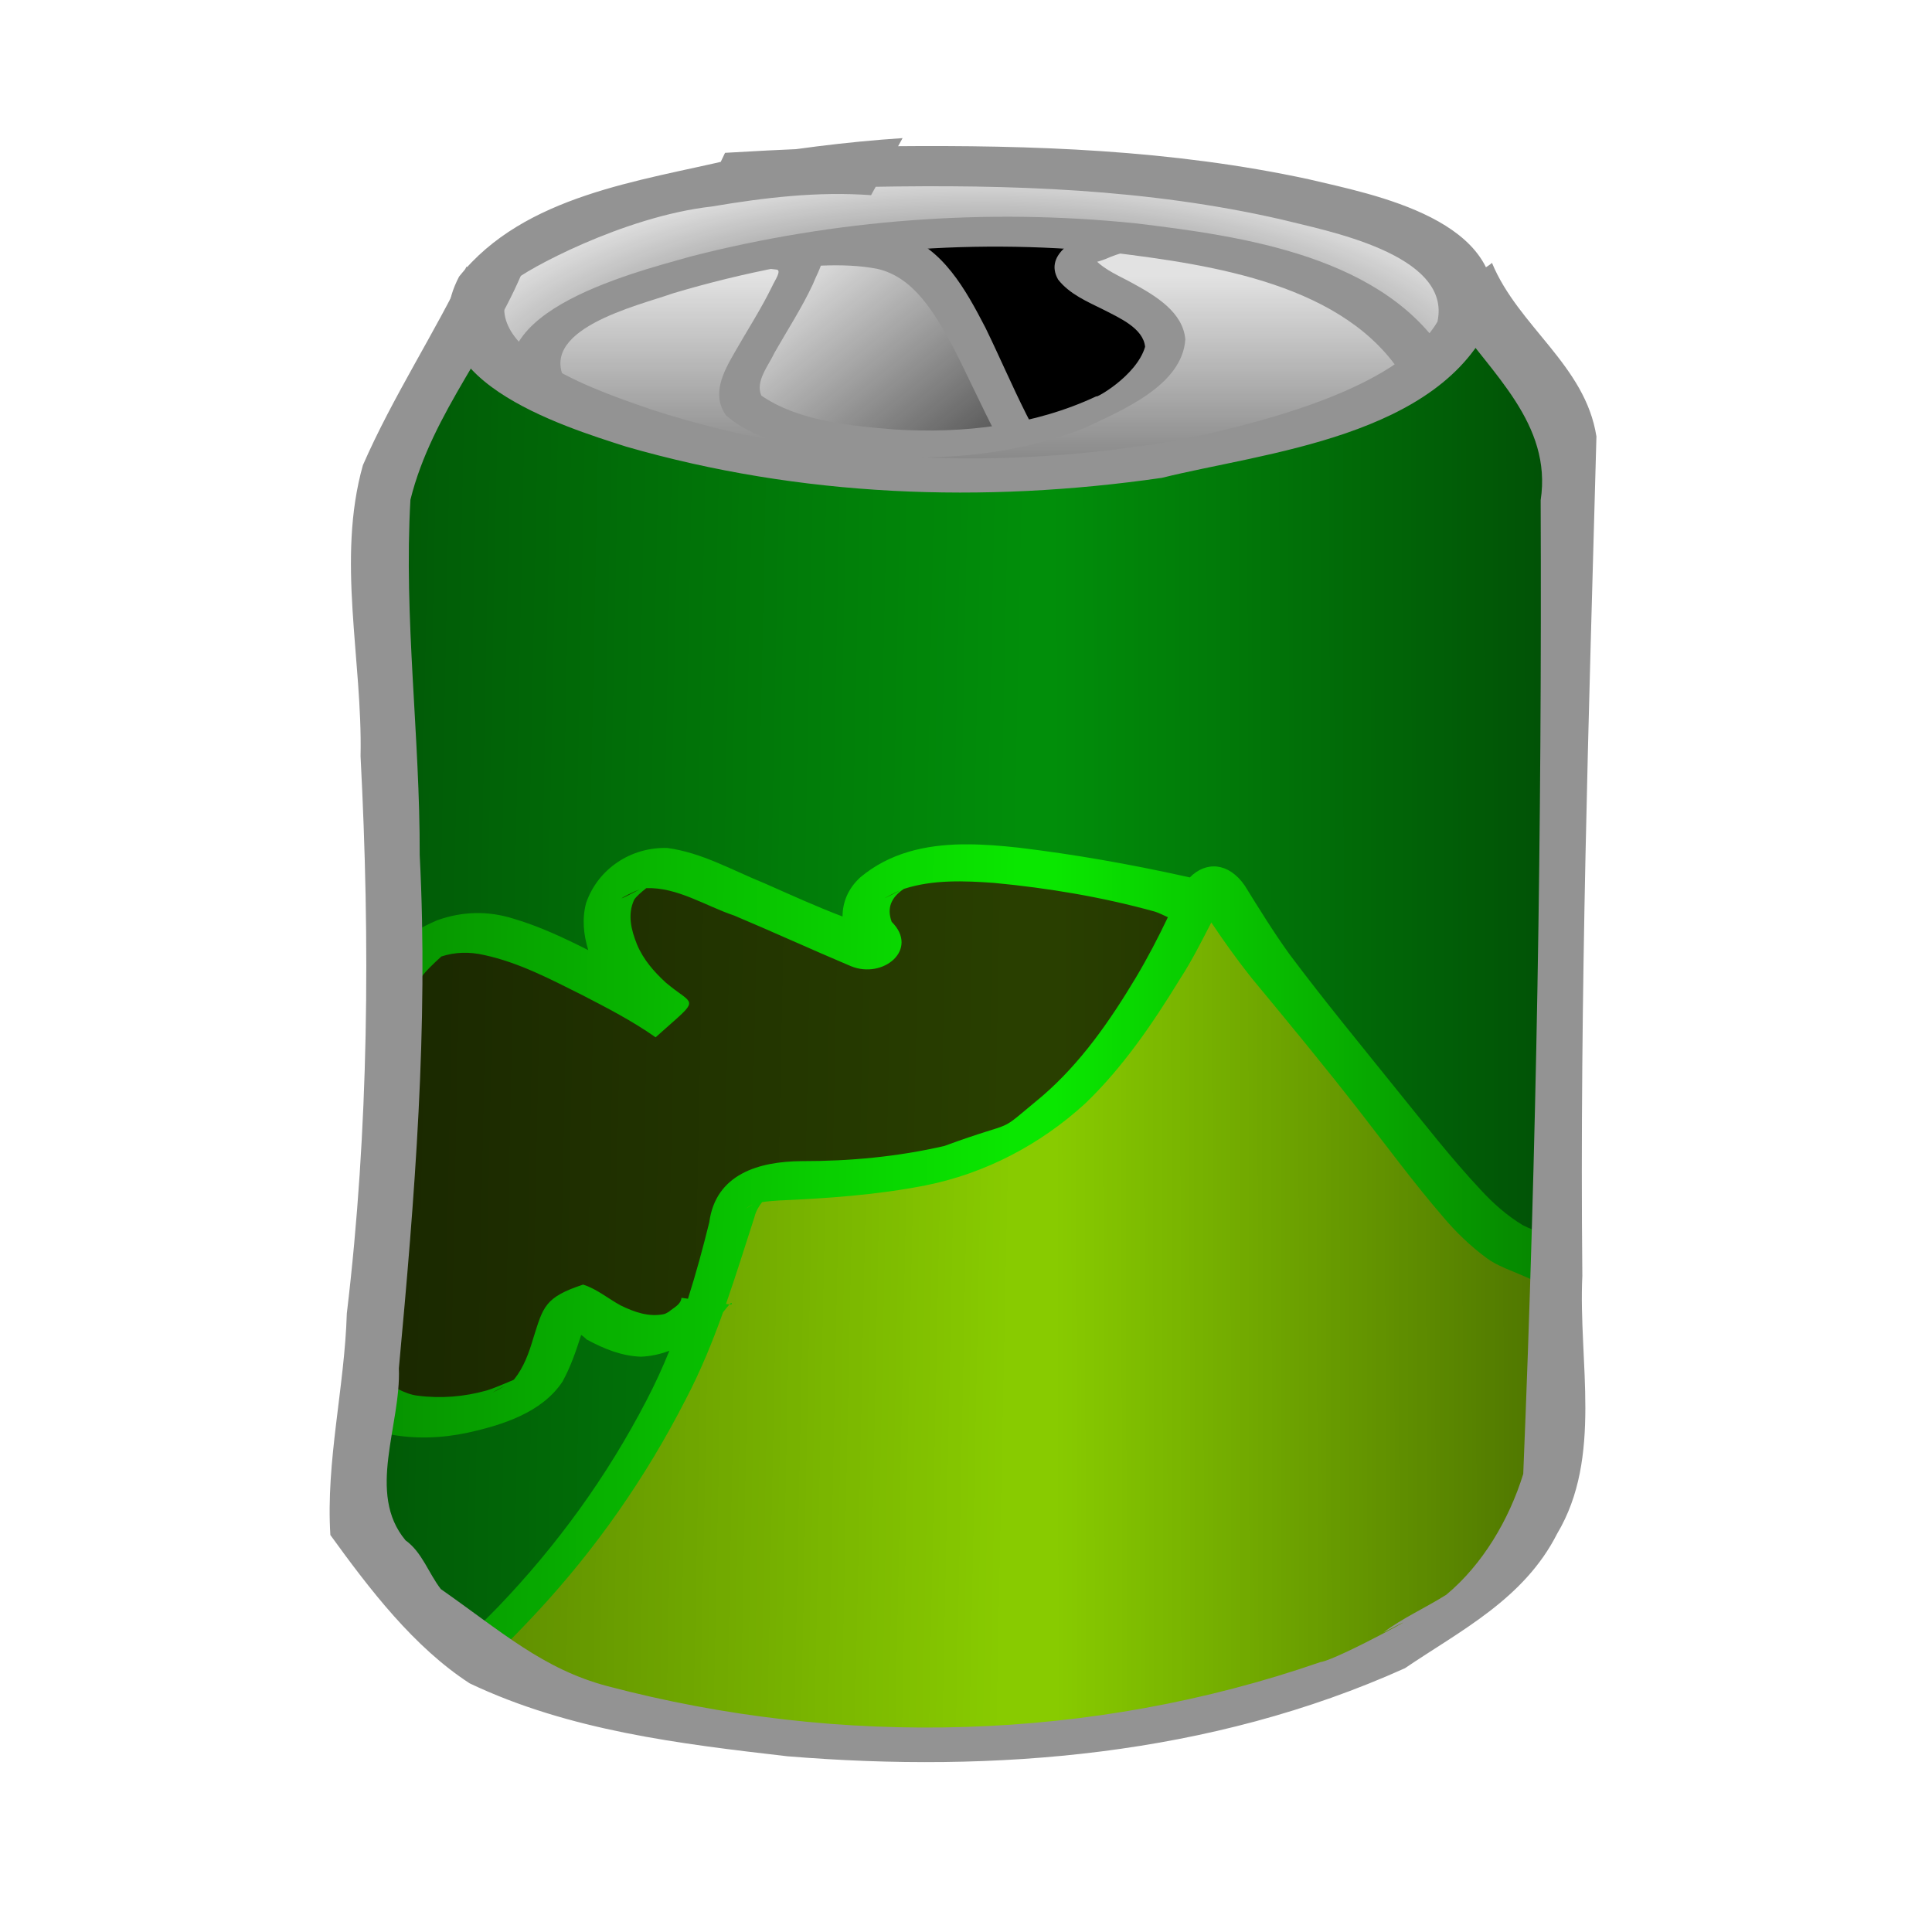 <?xml version="1.0" encoding="UTF-8" standalone="no"?>
<!-- Created with Inkscape (http://www.inkscape.org/) -->
<svg
   xmlns:dc="http://purl.org/dc/elements/1.1/"
   xmlns:cc="http://web.resource.org/cc/"
   xmlns:rdf="http://www.w3.org/1999/02/22-rdf-syntax-ns#"
   xmlns:svg="http://www.w3.org/2000/svg"
   xmlns="http://www.w3.org/2000/svg"
   xmlns:xlink="http://www.w3.org/1999/xlink"
   xmlns:sodipodi="http://inkscape.sourceforge.net/DTD/sodipodi-0.dtd"
   xmlns:inkscape="http://www.inkscape.org/namespaces/inkscape"
   width="1000"
   height="1000"
   id="svg2"
   sodipodi:version="0.32"
   inkscape:version="0.43"
   version="1.0"
   sodipodi:docbase="/home/kkowal/tale/art/item/can"
   sodipodi:docname="mt-dewm.svg"
   inkscape:export-filename="/home/kkowal/tale/art/item/can/mt-dewm.png"
   inkscape:export-xdpi="90"
   inkscape:export-ydpi="90">
  <defs
     id="defs4">
    <linearGradient
       id="linearGradient6942">
      <stop
         style="stop-color:#000000;stop-opacity:1;"
         offset="0"
         id="stop6944" />
      <stop
         style="stop-color:#000000;stop-opacity:0;"
         offset="1"
         id="stop6946" />
    </linearGradient>
    <linearGradient
       inkscape:collect="always"
       xlink:href="#linearGradient6942"
       id="linearGradient6948"
       x1="560.286"
       y1="298.645"
       x2="422.905"
       y2="128.681"
       gradientUnits="userSpaceOnUse" />
    <linearGradient
       inkscape:collect="always"
       xlink:href="#linearGradient6942"
       id="linearGradient7839"
       x1="511.112"
       y1="384.683"
       x2="511.112"
       y2="143.077"
       gradientUnits="userSpaceOnUse" />
    <radialGradient
       inkscape:collect="always"
       xlink:href="#linearGradient6942"
       id="radialGradient8762"
       cx="507.294"
       cy="197.692"
       fx="507.294"
       fy="197.692"
       r="303.73"
       gradientTransform="matrix(1,-3.175282e-8,1.380942e-8,0.435,-2.73001e-6,133.232)"
       gradientUnits="userSpaceOnUse" />
    <linearGradient
       inkscape:collect="always"
       xlink:href="#linearGradient6942"
       id="linearGradient10548"
       x1="-364.94"
       y1="556.21"
       x2="523.989"
       y2="574.393"
       gradientUnits="userSpaceOnUse" />
    <linearGradient
       inkscape:collect="always"
       xlink:href="#linearGradient6942"
       id="linearGradient10552"
       gradientUnits="userSpaceOnUse"
       x1="1146.248"
       y1="563.281"
       x2="546.212"
       y2="564.291" />
  </defs>
  <sodipodi:namedview
     id="base"
     pagecolor="#ffffff"
     bordercolor="#666666"
     borderopacity="1.0"
     inkscape:pageopacity="0.0"
     inkscape:pageshadow="2"
     inkscape:zoom="0.49497475"
     inkscape:cx="693.3866"
     inkscape:cy="587.68375"
     inkscape:document-units="px"
     inkscape:current-layer="layer3"
     inkscape:window-width="1590"
     inkscape:window-height="1121"
     inkscape:window-x="0"
     inkscape:window-y="25" />
  <g
     inkscape:groupmode="layer"
     id="layer4"
     inkscape:label="lid"
     style="display:inline">
    <path
       style="opacity:1;color:#000000;fill:#e2e2e2;fill-opacity:1;fill-rule:nonzero;stroke:none;stroke-width:3.9;stroke-linecap:butt;stroke-linejoin:miter;marker:none;marker-start:none;marker-mid:none;marker-end:none;stroke-miterlimit:4;stroke-dasharray:none;stroke-dashoffset:0;stroke-opacity:1;visibility:visible;display:inline;overflow:visible"
       d="M 249.632,145.012 C 321.929,92.466 412.463,89.033 496.737,87.575 C 582.27,84.797 671.707,93.764 748.234,137.954 C 781.216,164.421 803.327,205.954 810.763,249.147 C 813.541,283.211 793.774,314.315 768.212,332.421 C 727.212,369.073 676.602,397.124 622.069,395.633 C 568.042,396.48 514.059,392.437 460.04,392.027 C 400.15,388.872 340.857,375.461 284.118,354.984 C 245.323,339.14 205.383,304.624 203.563,256.692 C 203.724,213.58 243.398,186.362 249.632,145.012 z "
       id="path2412" />
    <path
       id="path8754"
       d="M 249.632,145.012 C 321.929,92.466 412.463,89.033 496.737,87.575 C 582.27,84.797 671.707,93.764 748.234,137.954 C 781.216,164.421 803.327,205.954 810.763,249.147 C 813.541,283.211 793.774,314.315 768.212,332.421 C 727.212,369.073 676.602,397.124 622.069,395.633 C 568.042,396.48 514.059,392.437 460.04,392.027 C 400.15,388.872 340.857,375.461 284.118,354.984 C 245.323,339.14 205.383,304.624 203.563,256.692 C 203.724,213.58 243.398,186.362 249.632,145.012 z "
       style="opacity:1;color:#000000;fill:url(#radialGradient8762);fill-opacity:1;fill-rule:nonzero;stroke:none;stroke-width:3.9;stroke-linecap:butt;stroke-linejoin:miter;marker:none;marker-start:none;marker-mid:none;marker-end:none;stroke-miterlimit:4;stroke-dasharray:none;stroke-dashoffset:0;stroke-opacity:1;visibility:visible;display:inline;overflow:visible" />
    <path
       style="color:#000000;fill:#000000;fill-opacity:1;fill-rule:nonzero;stroke:none;stroke-width:3.9;stroke-linecap:butt;stroke-linejoin:miter;marker:none;marker-start:none;marker-mid:none;marker-end:none;stroke-miterlimit:4;stroke-dasharray:none;stroke-dashoffset:0;stroke-opacity:1;visibility:visible;display:inline;overflow:visible"
       d="M 443.806,125.197 C 395.332,132.523 346.578,141.579 300.848,161.018 C 281.837,178.069 274.342,208.024 282.055,233.212 C 285.777,283.499 275.431,333.916 281.676,384.103 C 315.02,419.09 364.659,416.286 407.71,420.186 C 500.747,431.9 596.66,444.807 688.816,419.523 C 725.826,405.285 748.77,358.628 738.954,317.674 C 738.486,281.32 744.679,245.256 743.699,208.889 C 723.926,161.388 674.052,140.77 629.008,134.893 C 568.251,122.089 505.331,112.599 443.806,125.197 z "
       id="path3347" />
    <path
       style="color:#000000;fill:#e2e2e2;fill-opacity:1;fill-rule:nonzero;stroke:none;stroke-width:3.9;stroke-linecap:butt;stroke-linejoin:miter;marker:none;marker-start:none;marker-mid:none;marker-end:none;stroke-miterlimit:4;stroke-dasharray:none;stroke-dashoffset:0;stroke-opacity:1;visibility:visible;display:inline;overflow:visible"
       d="M 409.449,131.431 C 424.914,127.983 441.288,127.577 456.697,131.363 C 481.327,139.66 500.721,161.437 510.182,186.923 C 522.577,211.166 532.898,237.855 552.862,256.274 C 560.105,267.425 576.209,273.001 576.427,288.494 C 577.063,302.198 563.659,307.898 553.746,311.724 C 533.758,318.067 512.628,319.038 491.899,319.106 C 467.955,318.652 443.798,316.152 420.71,309.12 C 397.802,299.494 378.069,283.138 358.278,267.84 C 346.952,256.683 342.16,237.755 349.233,222.593 C 356.474,200.47 366.672,179.361 381.009,161.575 C 388.509,151.089 397.934,142.58 407.321,134.194 L 408.427,132.854 L 409.449,131.431 L 409.449,131.431 z "
       id="path2455" />
    <path
       id="path6067"
       d="M 409.449,131.431 C 424.914,127.983 441.288,127.577 456.697,131.363 C 481.327,139.66 500.721,161.437 510.182,186.923 C 522.577,211.166 532.898,237.855 552.862,256.274 C 560.105,267.425 576.209,273.001 576.427,288.494 C 577.063,302.198 563.659,307.898 553.746,311.724 C 533.758,318.067 512.628,319.038 491.899,319.106 C 467.955,318.652 443.798,316.152 420.71,309.12 C 397.802,299.494 378.069,283.138 358.278,267.84 C 346.952,256.683 342.16,237.755 349.233,222.593 C 356.474,200.47 366.672,179.361 381.009,161.575 C 388.509,151.089 397.934,142.58 407.321,134.194 L 408.427,132.854 L 409.449,131.431 L 409.449,131.431 z "
       style="color:#000000;fill:url(#linearGradient6948);fill-opacity:1;fill-rule:nonzero;stroke:none;stroke-width:3.9;stroke-linecap:butt;stroke-linejoin:miter;marker:none;marker-start:none;marker-mid:none;marker-end:none;stroke-miterlimit:4;stroke-dasharray:none;stroke-dashoffset:0;stroke-opacity:1;visibility:visible;display:inline;overflow:visible" />
    <path
       style="color:#000000;fill:#939393;fill-opacity:1;fill-rule:nonzero;stroke:none;stroke-width:3.9;stroke-linecap:butt;stroke-linejoin:miter;marker:none;marker-start:none;marker-mid:none;marker-end:none;stroke-miterlimit:4;stroke-dasharray:none;stroke-dashoffset:0;stroke-opacity:1;visibility:visible;display:inline;overflow:visible"
       id="path1493"
       d="M 382.548,128.963 C 385.457,127.846 406.183,123.552 412.476,123.253 C 431.932,122.626 446.88,118.748 466.521,121.607 C 487.949,128.274 499.882,149.965 510.095,169.692 C 524.521,199.307 536.19,230.667 557.39,255.633 C 580.954,282.298 614.073,290.745 647.063,285.1 C 649.034,284.643 651.006,284.185 652.978,283.728 L 644.489,301.809 C 642.409,302.123 640.329,302.436 638.25,302.749 C 602.638,306.231 567.402,295.507 542.432,266.847 C 520.968,241.18 508.642,209.553 493.308,179.611 C 484.06,162.666 473.264,143.471 454.061,139.147 C 435.566,135.621 416.645,138.129 398.047,139.226 C 389.489,140.012 380.018,141.774 371.934,142.624 L 382.548,128.963 z "
       sodipodi:nodetypes="ccccccccccccccc" />
    <path
       style="color:#000000;fill:#e2e2e2;fill-opacity:1;fill-rule:nonzero;stroke:none;stroke-width:3.9;stroke-linecap:butt;stroke-linejoin:miter;marker:none;marker-start:none;marker-mid:none;marker-end:none;stroke-miterlimit:4;stroke-dasharray:none;stroke-dashoffset:0;stroke-opacity:1;visibility:visible;display:inline;overflow:visible"
       d="M 405.943,131.418 C 366.07,137.438 324.922,144.805 290.037,167.805 C 275.142,188.308 292.625,216.37 312.118,224.308 C 381.557,263.479 461.12,271.416 538.134,275.505 C 600.056,279.288 666.011,276.405 720.881,241.838 C 737.773,231.633 743.695,205.98 730.761,189.786 C 718.972,174.157 701.806,164.862 687.105,152.884 C 667.925,139.68 645.509,133.632 623.27,130.18 C 606.106,126.77 574.525,109.443 565.574,133.045 C 561.641,159.04 598.651,160.758 596.108,184.86 C 593.337,203.497 576.626,212.924 561.241,217.213 C 524.594,230.165 484.97,233.06 446.993,225.892 C 427.279,225.372 402.196,226.586 390.401,205.935 C 381.598,183.241 400.695,164.418 408.846,145.399 C 410.264,140.713 410.328,135.193 407.697,130.953"
       id="path2433" />
    <path
       id="path6958"
       d="M 405.943,131.418 C 366.07,137.438 324.922,144.805 290.037,167.805 C 275.142,188.308 292.625,216.37 312.118,224.308 C 381.557,263.479 461.12,271.416 538.134,275.505 C 600.056,279.288 666.011,276.405 720.881,241.838 C 737.773,231.633 743.695,205.98 730.761,189.786 C 718.972,174.157 701.806,164.862 687.105,152.884 C 667.925,139.68 645.509,133.632 623.27,130.18 C 606.106,126.77 574.525,109.443 565.574,133.045 C 561.641,159.04 598.651,160.758 596.108,184.86 C 593.337,203.497 576.626,212.924 561.241,217.213 C 524.594,230.165 484.97,233.06 446.993,225.892 C 427.279,225.372 402.196,226.586 390.401,205.935 C 381.598,183.241 400.695,164.418 408.846,145.399 C 410.264,140.713 410.328,135.193 407.697,130.953"
       style="color:#000000;fill:url(#linearGradient7839);fill-opacity:1;fill-rule:nonzero;stroke:none;stroke-width:3.9;stroke-linecap:butt;stroke-linejoin:miter;marker:none;marker-start:none;marker-mid:none;marker-end:none;stroke-miterlimit:4;stroke-dasharray:none;stroke-dashoffset:0;stroke-opacity:1;visibility:visible;display:inline;overflow:visible" />
    <path
       style="color:#000000;fill:#939393;fill-opacity:1;fill-rule:nonzero;stroke:none;stroke-width:3.9;stroke-linecap:butt;stroke-linejoin:miter;marker:none;marker-start:none;marker-mid:none;marker-end:none;stroke-miterlimit:4;stroke-dasharray:none;stroke-dashoffset:0;stroke-opacity:1;visibility:visible;display:inline;overflow:visible"
       id="path1437"
       d="M 438.753,254.913 C 454.238,260.013 473.198,261.443 489.309,264.242 C 549.422,269.692 610.979,274.277 670.417,260.88 C 692.912,255.16 741.106,237.514 726.622,195.609 C 696.984,146.895 626.92,137.118 575.939,130.741 C 499.503,122.952 421.879,129.86 348.25,151.857 C 330.644,158.168 275.592,170.638 293.658,198.885 C 335.961,236.869 399.134,248.068 453.028,258.171 C 471.59,261.29 462.385,259.832 480.642,262.555 L 468.624,277.342 C 450.478,274.107 460.511,275.805 440.274,274.133 C 383.117,262.332 316.335,251.206 271.067,211.326 C 239.53,163.078 326.406,141.594 357.486,132.766 C 432.361,113.593 510.307,107.744 587.239,115.536 C 643.19,122.261 717.687,132.461 749.717,186.163 C 770.754,242.962 704.497,271.103 660.308,280.081 C 599.114,291.076 536.712,285.799 475.333,278.57 C 459.681,276.82 438.085,275.031 425.118,271.155 L 438.753,254.913 z "
       sodipodi:nodetypes="ccccccccccccccccccc" />
    <path
       style="color:#000000;fill:#939393;fill-opacity:1;fill-rule:nonzero;stroke:none;stroke-width:3.9;stroke-linecap:butt;stroke-linejoin:miter;marker:none;marker-start:none;marker-mid:none;marker-end:none;stroke-miterlimit:4;stroke-dasharray:none;stroke-dashoffset:0;stroke-opacity:1;visibility:visible;display:inline;overflow:visible"
       id="path1453"
       d="M 393.756,126.824 C 390.005,123.692 403.935,125.335 406.603,125.459 C 412.6,125.638 414.136,124.175 419.804,126.1 C 430.447,130.846 424.001,138.696 420.711,147.192 C 415.019,159.376 407.601,170.756 400.938,182.479 C 397.834,189.189 390.814,197.347 394.071,204.754 C 413.147,217.943 440.172,220.422 463.135,222.298 C 498.838,224.496 535.344,220.231 567.555,205.085 C 566.394,206.6 588.226,194.763 592.701,179.513 C 591.741,169.888 579.489,164.603 571.434,160.421 C 562.805,156.138 553.606,152.265 547.699,144.723 C 543.854,138.028 546.265,132.292 551.85,127.59 C 560.543,121.632 562.853,123.112 572.608,119.368 C 577.045,117.56 577.335,117.88 582.126,117.911 C 574.088,123.085 588.86,123.155 589.167,123.17 L 583.615,130.255 C 583.398,130.287 583.181,130.319 582.964,130.351 C 579.292,131.248 575.778,132.502 572.337,134.021 C 563.364,137.529 551.059,138.785 573.242,127.903 C 571.183,128.703 568.492,134.364 566.732,134.361 C 572.088,139.951 579.683,142.951 586.516,146.743 C 598.351,153.25 612.246,161.575 613.518,175.632 C 611.944,199.689 580.374,212.489 561.354,221.562 C 527.289,234.957 489.904,238.514 453.24,236.064 C 427.984,233.968 395.132,232.059 375.733,214.956 C 368.271,204.154 374.23,192.88 380.107,182.668 C 386.601,171.244 393.809,160.165 399.569,148.384 C 400.92,145.296 405.065,139.591 401.68,139.509 C 396.619,138.779 391.5,138.689 386.385,138.612 C 382.609,138.459 379.381,138.695 376.852,135.684 L 393.756,126.824 z "
       sodipodi:nodetypes="ccccccccccccccccccccccccccccccc" />
  </g>
  <g
     inkscape:groupmode="layer"
     id="layer3"
     inkscape:label="branding-mt-dewm"
     style="display:inline">
    <g
       style="display:inline"
       id="g11486">
      <path
         id="path1497"
         d="M 249.616,158.229 C 203.675,207.158 193.221,281.19 199.458,347.648 C 192.933,465.076 195.586,582.831 193.861,700.32 C 189.785,742.165 177.701,791.509 204.629,827.503 C 239.174,862.87 288.258,871.158 330.32,891.683 C 451.195,929.226 579.006,902.058 697.231,866.378 C 762.358,840.97 810.925,769.938 807.212,694.343 C 813.295,607.813 808.848,521.018 806.469,434.431 C 818.278,354.676 827.48,268.911 799.693,191.966 C 767.706,152.166 727.818,204.714 695.3,216.587 C 644.974,237.05 590.699,241.957 537.907,249.971 C 479.242,251.058 420.259,246.686 362.962,233.045 C 317.043,229.584 272.563,201.611 249.616,158.229 z "
         style="opacity:1;color:#000000;fill:#018e0a;fill-opacity:1;fill-rule:nonzero;stroke:none;stroke-width:3.9;stroke-linecap:butt;stroke-linejoin:miter;marker:none;marker-start:none;marker-mid:none;marker-end:none;stroke-miterlimit:4;stroke-dasharray:none;stroke-dashoffset:0;stroke-opacity:1;visibility:visible;display:inline;overflow:visible" />
      <path
         id="path10522"
         d="M 360.624,685.614 C 340.779,694.169 314.168,695.079 298.416,678.066 C 285.855,693.048 290.019,719.502 269.438,727.833 C 255.61,731.381 242.583,740.874 227.356,738.706 C 200.756,737.164 204.823,706.676 202.425,688.108 C 199.444,664.976 190.902,642.508 192.985,618.817 C 194.532,595.673 198.276,572.728 198.231,549.455 C 199.995,530.212 198.703,506.558 216.501,494.11 C 234.015,481.004 261.737,478.948 278.175,494.884 C 289.16,507.005 319.013,512.214 314.435,488.086 C 308.466,467.877 322.945,440.361 346.551,446.779 C 375.817,451.889 394.479,479.686 422.977,486.362 C 448.601,491.839 441.229,452.812 466.135,451.551 C 502.6,439.832 542.189,443.46 577.963,455.83 C 598.92,452.247 627.221,474.093 611.669,495.645 C 598.078,519.945 571.815,534.439 559.902,559.901 C 535.757,593.334 492.042,598.626 454.984,608.129 C 433.61,618.478 406.718,606.209 387.228,621.354 C 371.063,639.44 377.329,667.851 360.624,685.614 z "
         style="opacity:1;color:#000000;fill:#293f00;fill-opacity:1;fill-rule:nonzero;stroke:none;stroke-width:3.9;stroke-linecap:butt;stroke-linejoin:miter;marker:none;marker-start:none;marker-mid:none;marker-end:none;stroke-miterlimit:4;stroke-dasharray:none;stroke-dashoffset:0;stroke-opacity:1;visibility:visible;display:inline;overflow:visible" />
      <path
         id="path9637"
         d="M 629.781,475.094 C 606.627,476.114 585.502,529.339 567.469,546.625 C 540.7,583.387 497.253,606.561 451.844,608.781 C 416.368,603.512 373.931,618.541 362.625,655.656 C 358.489,692.992 341.698,727.666 319.75,757.781 C 300.592,793.604 272.585,822.427 244.281,851 C 363.737,919.431 515.421,918.949 645.312,883.406 C 708.13,875.7 753.805,823.108 804.875,790.969 C 802.808,746 813.522,700.169 800.25,656.25 C 767.552,627.345 738.136,595.004 709.625,562.031 C 686.059,538.992 670.4,509.503 647.875,485.969 C 641.727,477.989 635.683,474.834 629.781,475.094 z "
         style="opacity:1;color:#000000;fill:#88cb00;fill-opacity:1;fill-rule:nonzero;stroke:none;stroke-width:3.9;stroke-linecap:butt;stroke-linejoin:miter;marker:none;marker-start:none;marker-mid:none;marker-end:none;stroke-miterlimit:4;stroke-dasharray:none;stroke-dashoffset:0;stroke-opacity:1;visibility:visible;display:inline;overflow:visible" />
      <path
         id="path7845"
         d="M 497.812,437.031 C 478.959,437.378 460.506,441.368 445.312,454.094 C 438.973,459.884 436.116,466.954 436.094,474.375 C 422.406,469.202 409.059,463.069 395.688,457.188 C 379.156,450.505 363.188,441.253 345.312,438.906 C 326.398,438.411 309.457,449.796 303.375,467.375 C 301.148,475.686 302.083,483.854 304.469,491.781 C 291.95,485.473 279.255,479.467 265.781,475.5 C 252.555,471.346 239.366,471.685 226.406,476.281 C 209.486,483.577 198.253,492.159 191.875,509.031 C 189.051,516.825 189.208,524.771 190.656,532.781 C 191.101,535.002 191.985,537.069 192.75,539.188 L 215.875,528.562 C 215.397,527.096 214.729,525.667 214.5,524.125 C 213.712,518.372 214.28,512.926 216.875,507.625 C 219.212,503.453 225.044,498.183 228.469,495.062 C 235.52,492.785 242.907,492.53 250.719,494.344 C 268.589,498.193 284.922,506.841 301.156,514.938 C 314.194,521.67 327.333,528.444 339.344,536.906 C 358.016,520.146 360.086,520.197 352.75,514.812 C 352.753,514.808 352.779,514.787 352.781,514.781 C 352.785,514.77 352.777,514.73 352.781,514.719 C 352.784,514.713 352.809,514.692 352.812,514.688 C 352.735,514.691 352.644,514.688 352.562,514.688 C 350.543,513.211 347.861,511.323 344.625,508.594 C 338.478,502.945 332.989,496.668 329.719,488.875 C 326.713,481.377 324.689,473.461 328.219,465.75 C 329.224,464.056 332.053,461.663 334.5,459.719 C 350.456,459.075 365.333,468.981 380.062,473.906 C 400.257,482.413 420.188,491.538 440.375,500.062 C 457.088,506.988 475.925,491.435 461.531,477.125 C 458.828,469.707 461.511,464.306 467.875,460.062 C 467.961,460.033 468.045,460.025 468.125,460 C 483.078,455.235 499.199,455.879 514.625,457 C 542.675,459.651 570.684,464.333 597.844,471.875 C 599.671,472.454 602.161,473.665 604.5,474.75 C 599.419,485.405 593.958,495.888 587.906,506.031 C 574.483,528.427 559.382,550.194 539.469,567.344 C 513.821,588.529 529.045,578.342 488.875,593.125 C 464.67,598.735 439.828,601.032 415,601 C 392.862,601.144 370.46,607.613 367.125,632.625 C 363.843,645.925 360.252,659.176 356.094,672.219 L 352.719,671.75 C 352.418,675.197 349.04,676.603 346.094,679.031 C 345.569,679.321 345.077,679.589 344.625,679.844 C 344.326,679.945 344.015,680.074 343.688,680.188 C 335.785,681.81 328.35,679.144 321.312,675.719 C 314.69,672.147 309.039,667.188 301.812,664.906 C 281.837,671.473 281.159,676.504 276.062,692.531 C 273.827,700.152 271.168,707.616 266.188,713.875 C 266.034,714.008 265.861,714.143 265.688,714.281 C 261.471,716.071 255.066,718.801 251.875,719.719 C 240.279,722.969 228.208,723.961 216.281,722.406 C 212.6,722.014 209.275,720.594 206,719 L 187.531,736.219 C 191.861,738.914 196.361,741.282 201.406,742.344 C 214.785,744.942 228.481,744.439 241.812,741.625 C 260.015,737.609 280.56,731.2 291.219,715 C 295.396,707.392 298.157,699.21 300.812,690.969 C 301.778,691.589 302.691,692.336 303.531,693.25 C 312.322,698.029 321.667,701.915 331.812,702.219 C 336.911,702 341.799,700.907 346.469,699.156 C 342.947,707.866 339.032,716.408 334.656,724.781 C 314.303,764.068 288.214,800.101 257.531,832 C 251.964,837.712 246.291,843.329 240.469,848.781 C 245.49,851.737 250.553,854.57 255.688,857.281 C 263.295,849.914 270.661,842.284 277.875,834.531 C 308.533,801.572 334.371,764.518 354.844,724.469 C 362.533,709.88 368.719,694.696 374.25,679.25 C 375.472,677.682 376.724,676.074 377.594,675.156 L 375.781,674.906 C 380.979,660.037 385.644,644.948 390.5,629.969 C 391.191,626.963 392.799,624.317 394.469,622.219 C 397.315,621.744 400.235,621.602 403.062,621.375 C 428.534,620.263 454.009,618.48 479.062,613.562 C 509.985,607.382 538.503,592.4 561.719,571.156 C 581.366,552.277 596.769,529.574 610.938,506.438 C 616.965,497.17 621.899,487.272 626.969,477.469 C 633.577,487.33 640.458,496.977 647.875,506.281 C 667.13,529.539 686.349,552.785 704.844,576.656 C 718.638,594.402 732.006,612.528 746.688,629.562 C 753.463,637.649 761.051,644.959 769.531,651.219 C 773.484,654.08 777.938,656.039 782.438,657.844 C 784.806,658.76 798.284,664.687 800.656,665.594 L 806.781,641.531 C 804.377,640.584 801.962,639.596 799.531,638.719 C 795.715,637.311 791.828,636.061 788.219,634.156 C 780.021,629.226 772.875,622.888 766.406,615.844 C 751.137,599.572 737.465,581.897 723.406,564.594 C 704.558,541.154 685.41,517.919 667.375,493.844 C 659.129,482.371 651.71,470.383 644.281,458.375 C 636.004,446.381 624.276,445.598 615.844,454.156 C 614.842,453.947 613.857,453.737 612.906,453.5 C 584.627,447.254 556.013,442.201 527.25,438.75 C 518.357,437.775 509.184,437.001 500.094,437.031 C 499.633,437.033 499.179,437.026 498.719,437.031 C 498.419,437.035 498.112,437.026 497.812,437.031 z M 377.594,675.156 L 378.594,675.281 C 378.659,675.056 378.705,674.854 378.719,674.719 C 378.721,674.693 378.719,674.648 378.719,674.625 C 378.719,674.614 378.719,674.579 378.719,674.562 C 378.719,674.56 378.719,674.534 378.719,674.531 C 378.719,674.528 378.719,674.503 378.719,674.5 C 378.713,674.494 378.693,674.474 378.688,674.469 C 378.688,674.466 378.687,674.441 378.688,674.438 C 378.681,674.431 378.66,674.41 378.656,674.406 C 378.653,674.406 378.628,674.406 378.625,674.406 C 378.618,674.406 378.596,674.407 378.594,674.406 C 378.589,674.406 378.567,674.406 378.562,674.406 C 378.559,674.406 378.534,674.406 378.531,674.406 C 378.528,674.406 378.503,674.406 378.5,674.406 C 378.49,674.411 378.448,674.432 378.438,674.438 C 378.241,674.537 377.942,674.789 377.594,675.156 z M 330.969,460.406 C 324.972,463.546 322.387,464.78 321.875,464.938 C 321.872,464.937 321.847,464.938 321.844,464.938 C 321.842,464.938 321.819,464.938 321.812,464.938 C 321.812,464.934 321.812,464.909 321.812,464.906 C 321.819,464.899 321.842,464.877 321.844,464.875 C 322.458,464.4 327.287,461.814 330.969,460.406 z M 466.031,460.812 C 463.526,462.09 461.036,463.416 458.5,464.625 C 458.28,464.73 458.107,464.797 458,464.844 C 458.835,464.338 463,462.13 466.031,460.812 z M 389.562,623.469 C 388.51,624.082 387.385,624.789 386.125,625.5 C 386.101,625.513 386.081,625.521 386.062,625.531 C 386.625,625.134 388.547,623.886 389.562,623.469 z M 385.875,625.594 C 385.878,625.594 385.903,625.594 385.906,625.594 C 385.906,625.597 385.906,625.621 385.906,625.625 C 385.903,625.625 385.879,625.625 385.875,625.625 C 385.875,625.621 385.875,625.597 385.875,625.594 z M 261.625,717.062 C 258.665,718.899 255.546,720.539 254.719,720.906 C 255.309,720.52 257.354,719.359 261.625,717.062 z M 254.5,721 C 254.504,721 254.528,721 254.531,721 C 254.531,721.007 254.531,721.029 254.531,721.031 C 254.529,721.031 254.507,721.031 254.5,721.031 C 254.5,721.028 254.5,721.003 254.5,721 z "
         style="color:#000000;fill:#0ae700;fill-opacity:1;fill-rule:nonzero;stroke:none;stroke-width:3.9;stroke-linecap:butt;stroke-linejoin:miter;marker:none;marker-start:none;marker-mid:none;marker-end:none;stroke-miterlimit:4;stroke-dasharray:none;stroke-dashoffset:0;stroke-opacity:1;visibility:visible;display:inline;overflow:visible" />
    </g>
  </g>
  <g
     inkscape:groupmode="layer"
     id="layer2"
     inkscape:label="shine"
     style="display:inline">
    <path
       id="path11495"
       d="M 249.616,158.229 C 203.675,207.158 193.221,281.19 199.458,347.648 C 192.933,465.076 195.586,582.831 193.861,700.32 C 189.785,742.165 177.701,791.509 204.629,827.503 C 239.174,862.87 288.258,871.158 330.32,891.683 C 451.195,929.226 579.006,902.058 697.231,866.378 C 762.358,840.97 810.925,769.938 807.212,694.343 C 813.295,607.813 808.848,521.018 806.469,434.431 C 818.278,354.676 827.48,268.911 799.693,191.966 C 767.706,152.166 727.818,204.714 695.3,216.587 C 644.974,237.05 590.699,241.957 537.907,249.971 C 479.242,251.058 420.259,246.686 362.962,233.045 C 317.043,229.584 272.563,201.611 249.616,158.229 z "
       style="opacity:1;color:#000000;fill:url(#linearGradient10548);fill-opacity:1;fill-rule:nonzero;stroke:none;stroke-width:3.9;stroke-linecap:butt;stroke-linejoin:miter;marker:none;marker-start:none;marker-mid:none;marker-end:none;stroke-miterlimit:4;stroke-dasharray:none;stroke-dashoffset:0;stroke-opacity:1;visibility:visible;display:inline;overflow:visible" />
    <path
       style="opacity:1;color:#000000;fill:url(#linearGradient10552);fill-opacity:1;fill-rule:nonzero;stroke:none;stroke-width:3.9;stroke-linecap:butt;stroke-linejoin:miter;marker:none;marker-start:none;marker-mid:none;marker-end:none;stroke-miterlimit:4;stroke-dasharray:none;stroke-dashoffset:0;stroke-opacity:1;visibility:visible;display:inline;overflow:visible"
       d="M 249.616,158.229 C 203.675,207.158 193.221,281.19 199.458,347.648 C 192.933,465.076 195.586,582.831 193.861,700.32 C 189.785,742.165 177.701,791.509 204.629,827.503 C 239.174,862.87 288.258,871.158 330.32,891.683 C 451.195,929.226 579.006,902.058 697.231,866.378 C 762.358,840.97 810.925,769.938 807.212,694.343 C 813.295,607.813 808.848,521.018 806.469,434.431 C 818.278,354.676 827.48,268.911 799.693,191.966 C 767.706,152.166 727.818,204.714 695.3,216.587 C 644.974,237.05 590.699,241.957 537.907,249.971 C 479.242,251.058 420.259,246.686 362.962,233.045 C 317.043,229.584 272.563,201.611 249.616,158.229 z "
       id="path10550" />
  </g>
  <g
     inkscape:label="rim"
     inkscape:groupmode="layer"
     id="layer1"
     style="display:inline">
    <path
       style="opacity:1;color:#000000;fill:#939393;fill-opacity:1;fill-rule:nonzero;stroke:none;stroke-width:3.9;stroke-linecap:butt;stroke-linejoin:miter;marker:none;marker-start:none;marker-mid:none;marker-end:none;stroke-miterlimit:4;stroke-dasharray:none;stroke-dashoffset:0;stroke-opacity:1;visibility:visible;display:inline;overflow:visible"
       id="path1319"
       d="M 450.855,101.029 C 423.284,98.985 395.679,102.28 368.448,106.888 C 322.442,112.028 271.285,140.157 265.794,145.603 C 241.387,181.789 316.735,204.68 337.685,212.156 C 425.949,240.618 519.268,243.441 609.84,227.88 C 666.26,216.181 725.915,197.69 744.028,166.483 C 751.718,131.188 684.937,119.165 663.645,113.693 C 594.084,97.68 522.536,95.412 451.642,96.708 C 422.517,97.259 393.443,99.243 364.421,101.848 L 375.283,79.103 C 404.29,77.4 433.318,76.031 462.37,75.688 C 534.303,75.018 606.754,77.503 677.476,92.805 C 710.443,100.644 781.502,113.677 772.4,164.828 C 745.667,226.361 654.136,234.186 601.396,247.33 C 508.965,260.679 414.425,257.222 324.044,231.161 C 291.324,220.668 210.145,195.877 237.62,143.163 C 271.328,100.93 331.614,93.723 378.886,82.433 C 408.126,77.286 437.623,73.444 467.181,71.484 L 450.855,101.029 z " />
    <path
       style="opacity:1;color:#000000;fill:#939393;fill-opacity:1;fill-rule:nonzero;stroke:none;stroke-width:3.9;stroke-linecap:butt;stroke-linejoin:miter;marker:none;marker-start:none;marker-mid:none;marker-end:none;stroke-miterlimit:4;stroke-dasharray:none;stroke-dashoffset:0;stroke-opacity:1;visibility:visible;display:inline;overflow:visible"
       d="M 272.666,131.725 C 262.965,132.798 248.003,141.57 241.447,138.041 C 225.209,172.101 203.264,205.387 187.834,240.785 C 174.081,289.631 187.685,341.389 186.62,391.394 C 191.65,487.598 190.939,584.203 179.51,679.873 C 178.356,718.196 168.615,756.352 170.993,794.521 C 191.364,822.678 214.186,852.537 243.135,871.319 C 294.68,895.804 351.897,902.603 407.463,909.038 C 515.161,917.895 626.777,908.702 727.211,863.459 C 755.947,843.959 788.847,827.658 805.958,793.861 C 829.664,754.118 816.88,704.704 819.014,660.333 C 817.581,515.499 822.372,370.612 826.313,225.936 C 820.578,189.035 785.83,169.002 772.246,136.06 C 762.679,144.733 731.562,147.954 751.996,164.462 C 771.587,193.075 803.498,219.229 797.445,258.899 C 798.122,426.933 795.342,595.077 788.429,762.894 C 781.083,786.727 767.285,809.897 748.583,825.442 C 737.838,832.228 725.915,837.505 715.945,845.052 C 748.987,827.706 692.738,859.017 683.486,860.291 C 564.91,901.352 435.226,904.617 314.371,872.736 C 281.028,863.897 259.471,844.404 228.177,822.511 C 221.798,814.282 218.516,803.449 209.904,797.275 C 189.514,772.888 207.624,737.732 206.453,708.237 C 214.63,619.944 221.842,531.339 217.239,442.53 C 217.42,381.209 208.93,319.877 212.438,258.665 C 223.691,213.208 256.395,178.021 272.781,134.86 L 272.666,131.725 z "
       id="path1323"
       sodipodi:nodetypes="ccccccccccccccccccccccccccc" />
  </g>
</svg>
